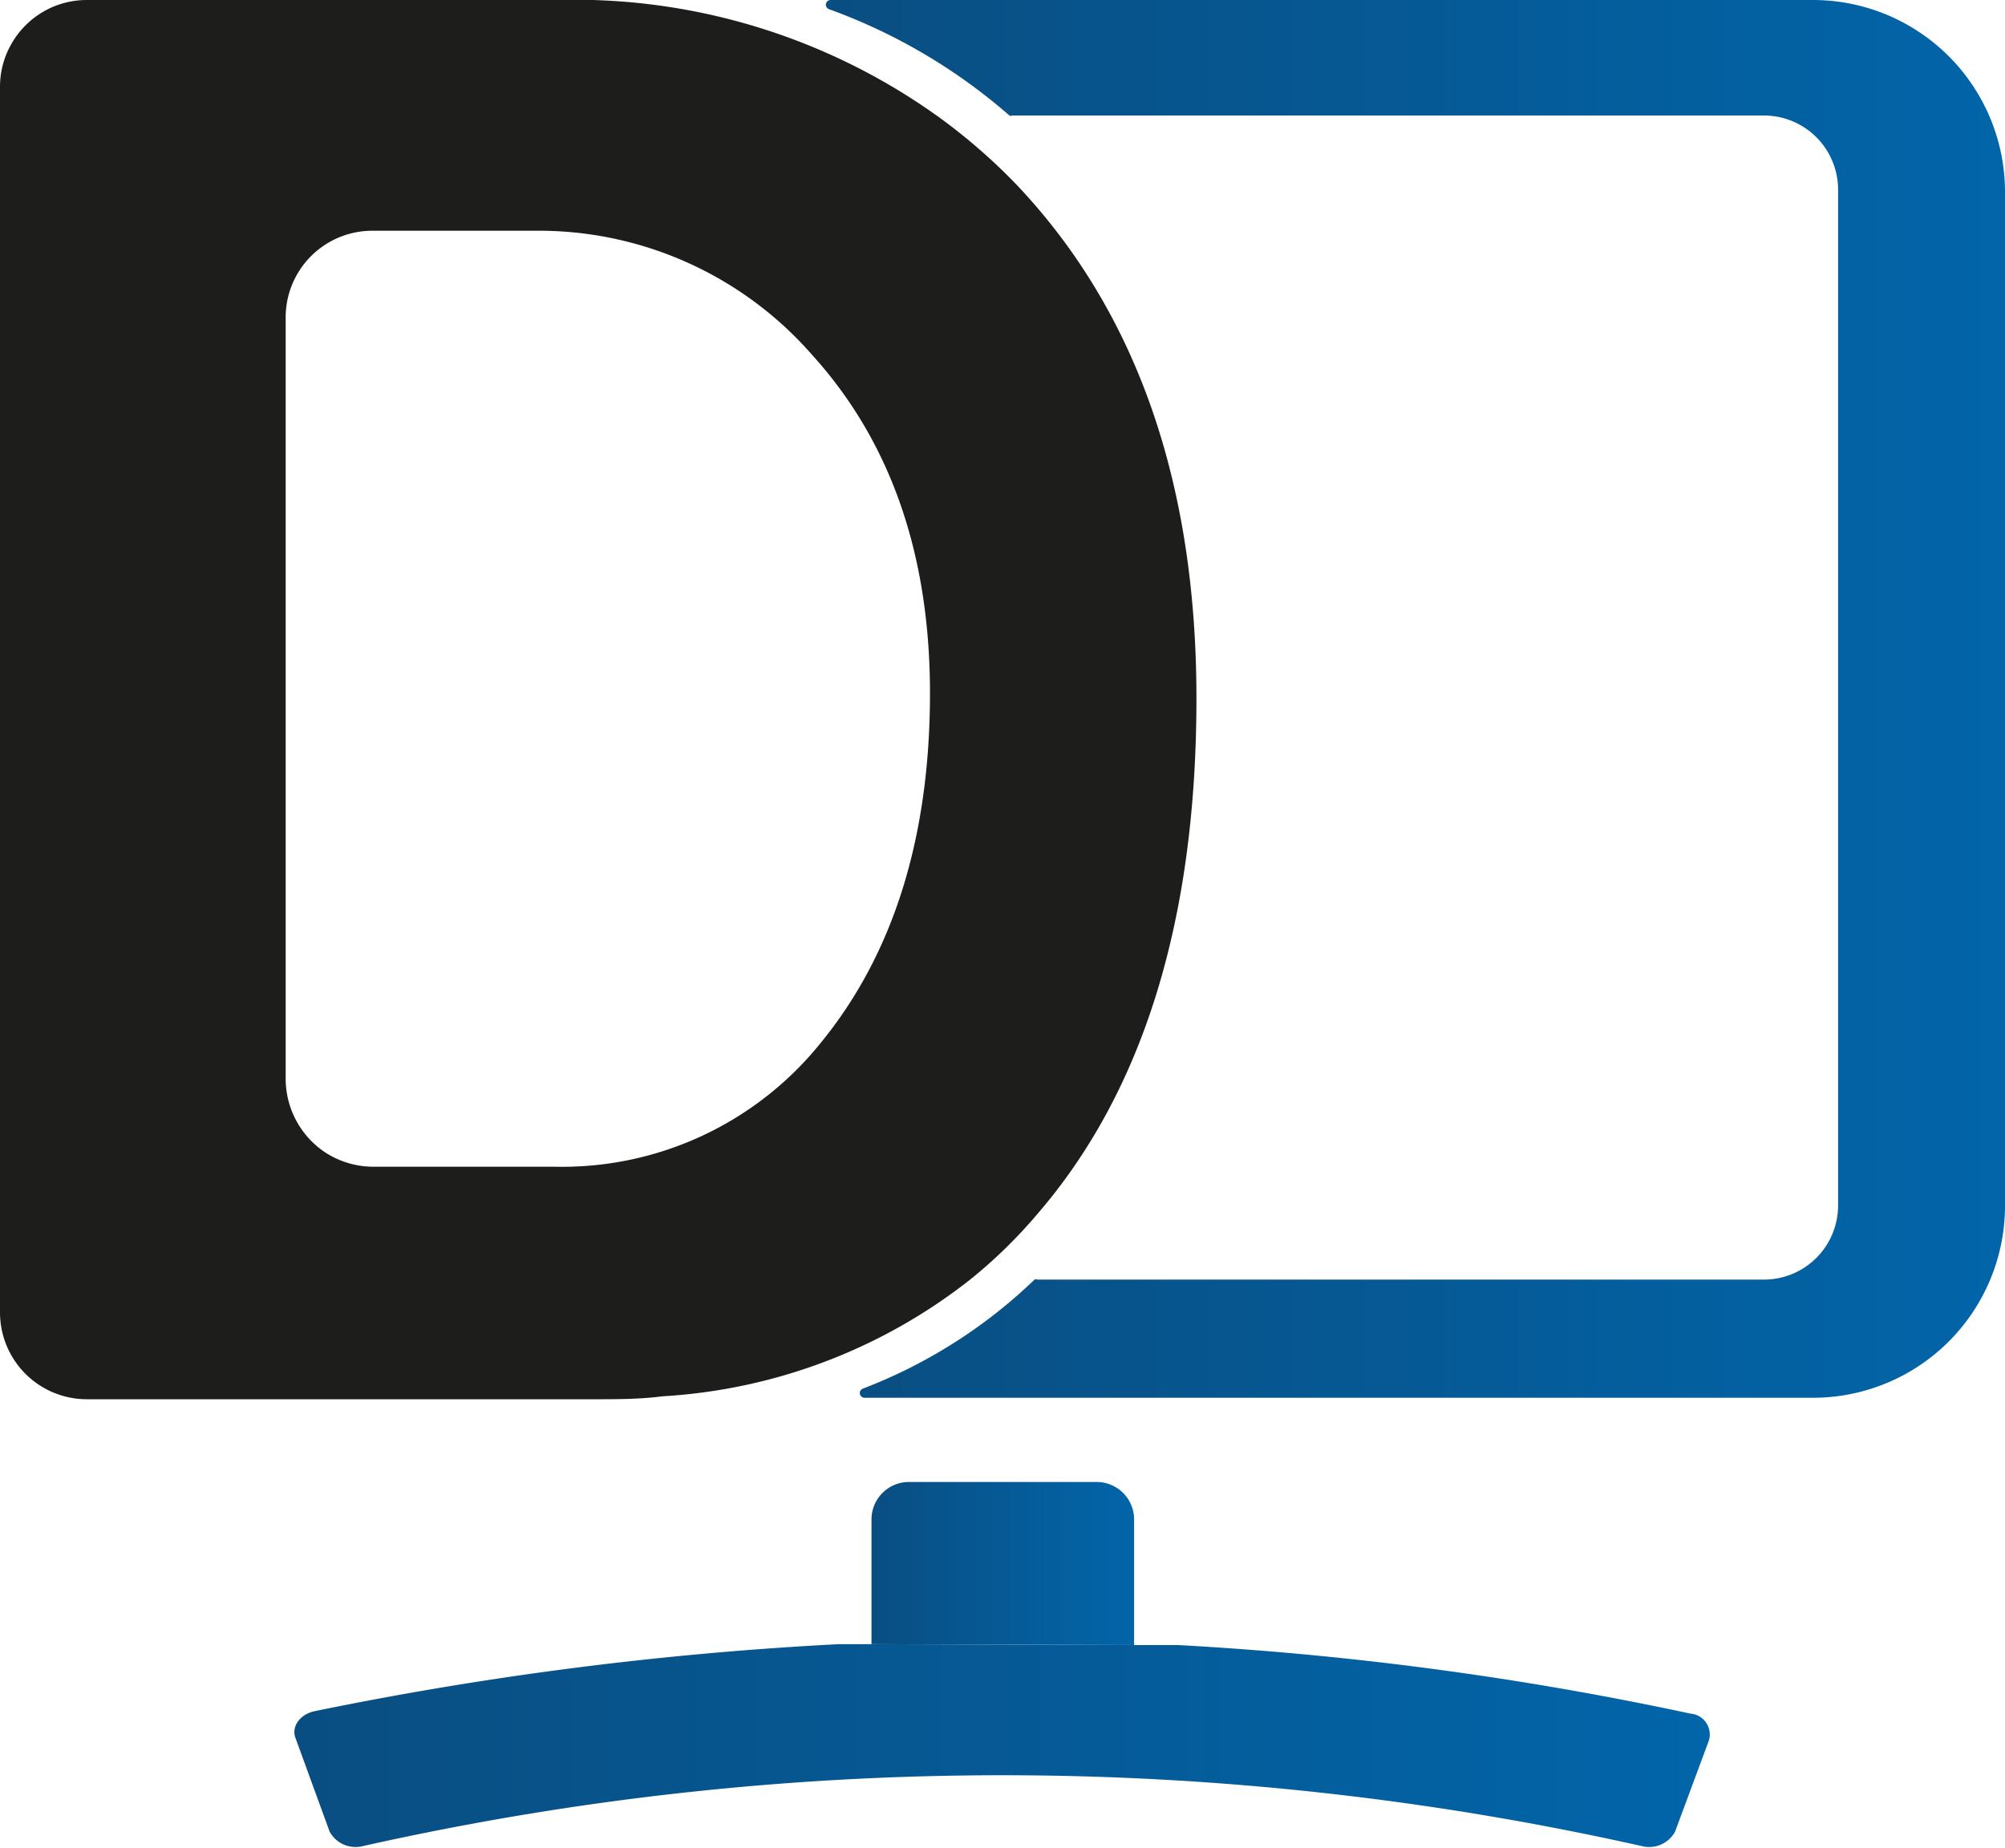 <svg xmlns="http://www.w3.org/2000/svg" xmlns:xlink="http://www.w3.org/1999/xlink" viewBox="0 0 67.87 62.54">
	<defs>
		<style>
			.cls-1 {
				fill: #1d1d1b;
			}

			.cls-2 {
				fill: url(#linear-gradient);
			}

			.cls-3 {
				fill: url(#linear-gradient-2);
			}

			.cls-4 {
				fill: url(#linear-gradient-3);
			}
		</style>
		<linearGradient id="linear-gradient" x1="27.95" y1="23.63" x2="67.87" y2="23.63" gradientUnits="userSpaceOnUse">
			<stop offset="0" stop-color="#094e82" />
			<stop offset="1" stop-color="#0265a9" />
		</linearGradient>
		<linearGradient id="linear-gradient-2" x1="10.01" y1="59.1" x2="57.88" y2="59.1"
			xlink:href="#linear-gradient" />
		<linearGradient id="linear-gradient-3" x1="29.5" y1="52.92" x2="38.39" y2="52.92"
			xlink:href="#linear-gradient" />
	</defs>
	<g id="main_logo" data-name="Layer 2">
		<g id="main_logo_inner" data-name="Layer 1">
			<path class="cls-1"
				d="M34.4,6.24A19.69,19.69,0,0,0,31.83,4,21.12,21.12,0,0,0,18.85,0H2.94A2.93,2.93,0,0,0,.39,1.48,2.9,2.9,0,0,0,0,2.94V44.42a2.94,2.94,0,0,0,2.94,2.94H20.08c.81,0,1.59,0,2.35-.1a18.58,18.58,0,0,0,10.41-3.95,16.6,16.6,0,0,0,2.25-2.19q5.41-6.24,5.41-17.48Q40.5,12.67,34.4,6.24ZM12.6,7.81h5.49A12.29,12.29,0,0,1,27.48,12q4.05,4.46,4,11.65t-3.7,11.65a11.23,11.23,0,0,1-9,4.19H12.6A3,3,0,0,1,11,39a3,3,0,0,1-1.33-2.47V10.75A2.93,2.93,0,0,1,10.8,8.43h0A2.93,2.93,0,0,1,12.6,7.81Z" />
			<path class="cls-2"
				d="M61.37,0H28.11a.16.16,0,0,0-.05.31,19.25,19.25,0,0,1,6.11,3.6.12.12,0,0,0,.1,0H59.71a2.51,2.51,0,0,1,2.51,2.51V40.8a2.51,2.51,0,0,1-2.51,2.51H35.12a.15.15,0,0,0-.1,0A17.29,17.29,0,0,1,29.21,47a.16.16,0,0,0,.05.31H61.37a6.5,6.5,0,0,0,6.5-6.5V6.5A6.5,6.5,0,0,0,61.37,0Z" />
			<path class="cls-3"
				d="M38.39,55.68h1.49A111.76,111.76,0,0,1,57.22,58a.71.71,0,0,1,.63.9L56.7,62a1,1,0,0,1-1.1.49,98.88,98.88,0,0,0-43.34,0,1,1,0,0,1-1.1-.49L10,58.82c-.14-.38.15-.79.64-.9a118.62,118.62,0,0,1,17.74-2.27H29.5Z" />
			<path class="cls-4" d="M29.5,55.65v-4.2a1.27,1.27,0,0,1,1.25-1.29h6.39a1.27,1.27,0,0,1,1.25,1.29v4.23Z" />
		</g>
	</g>
</svg>
